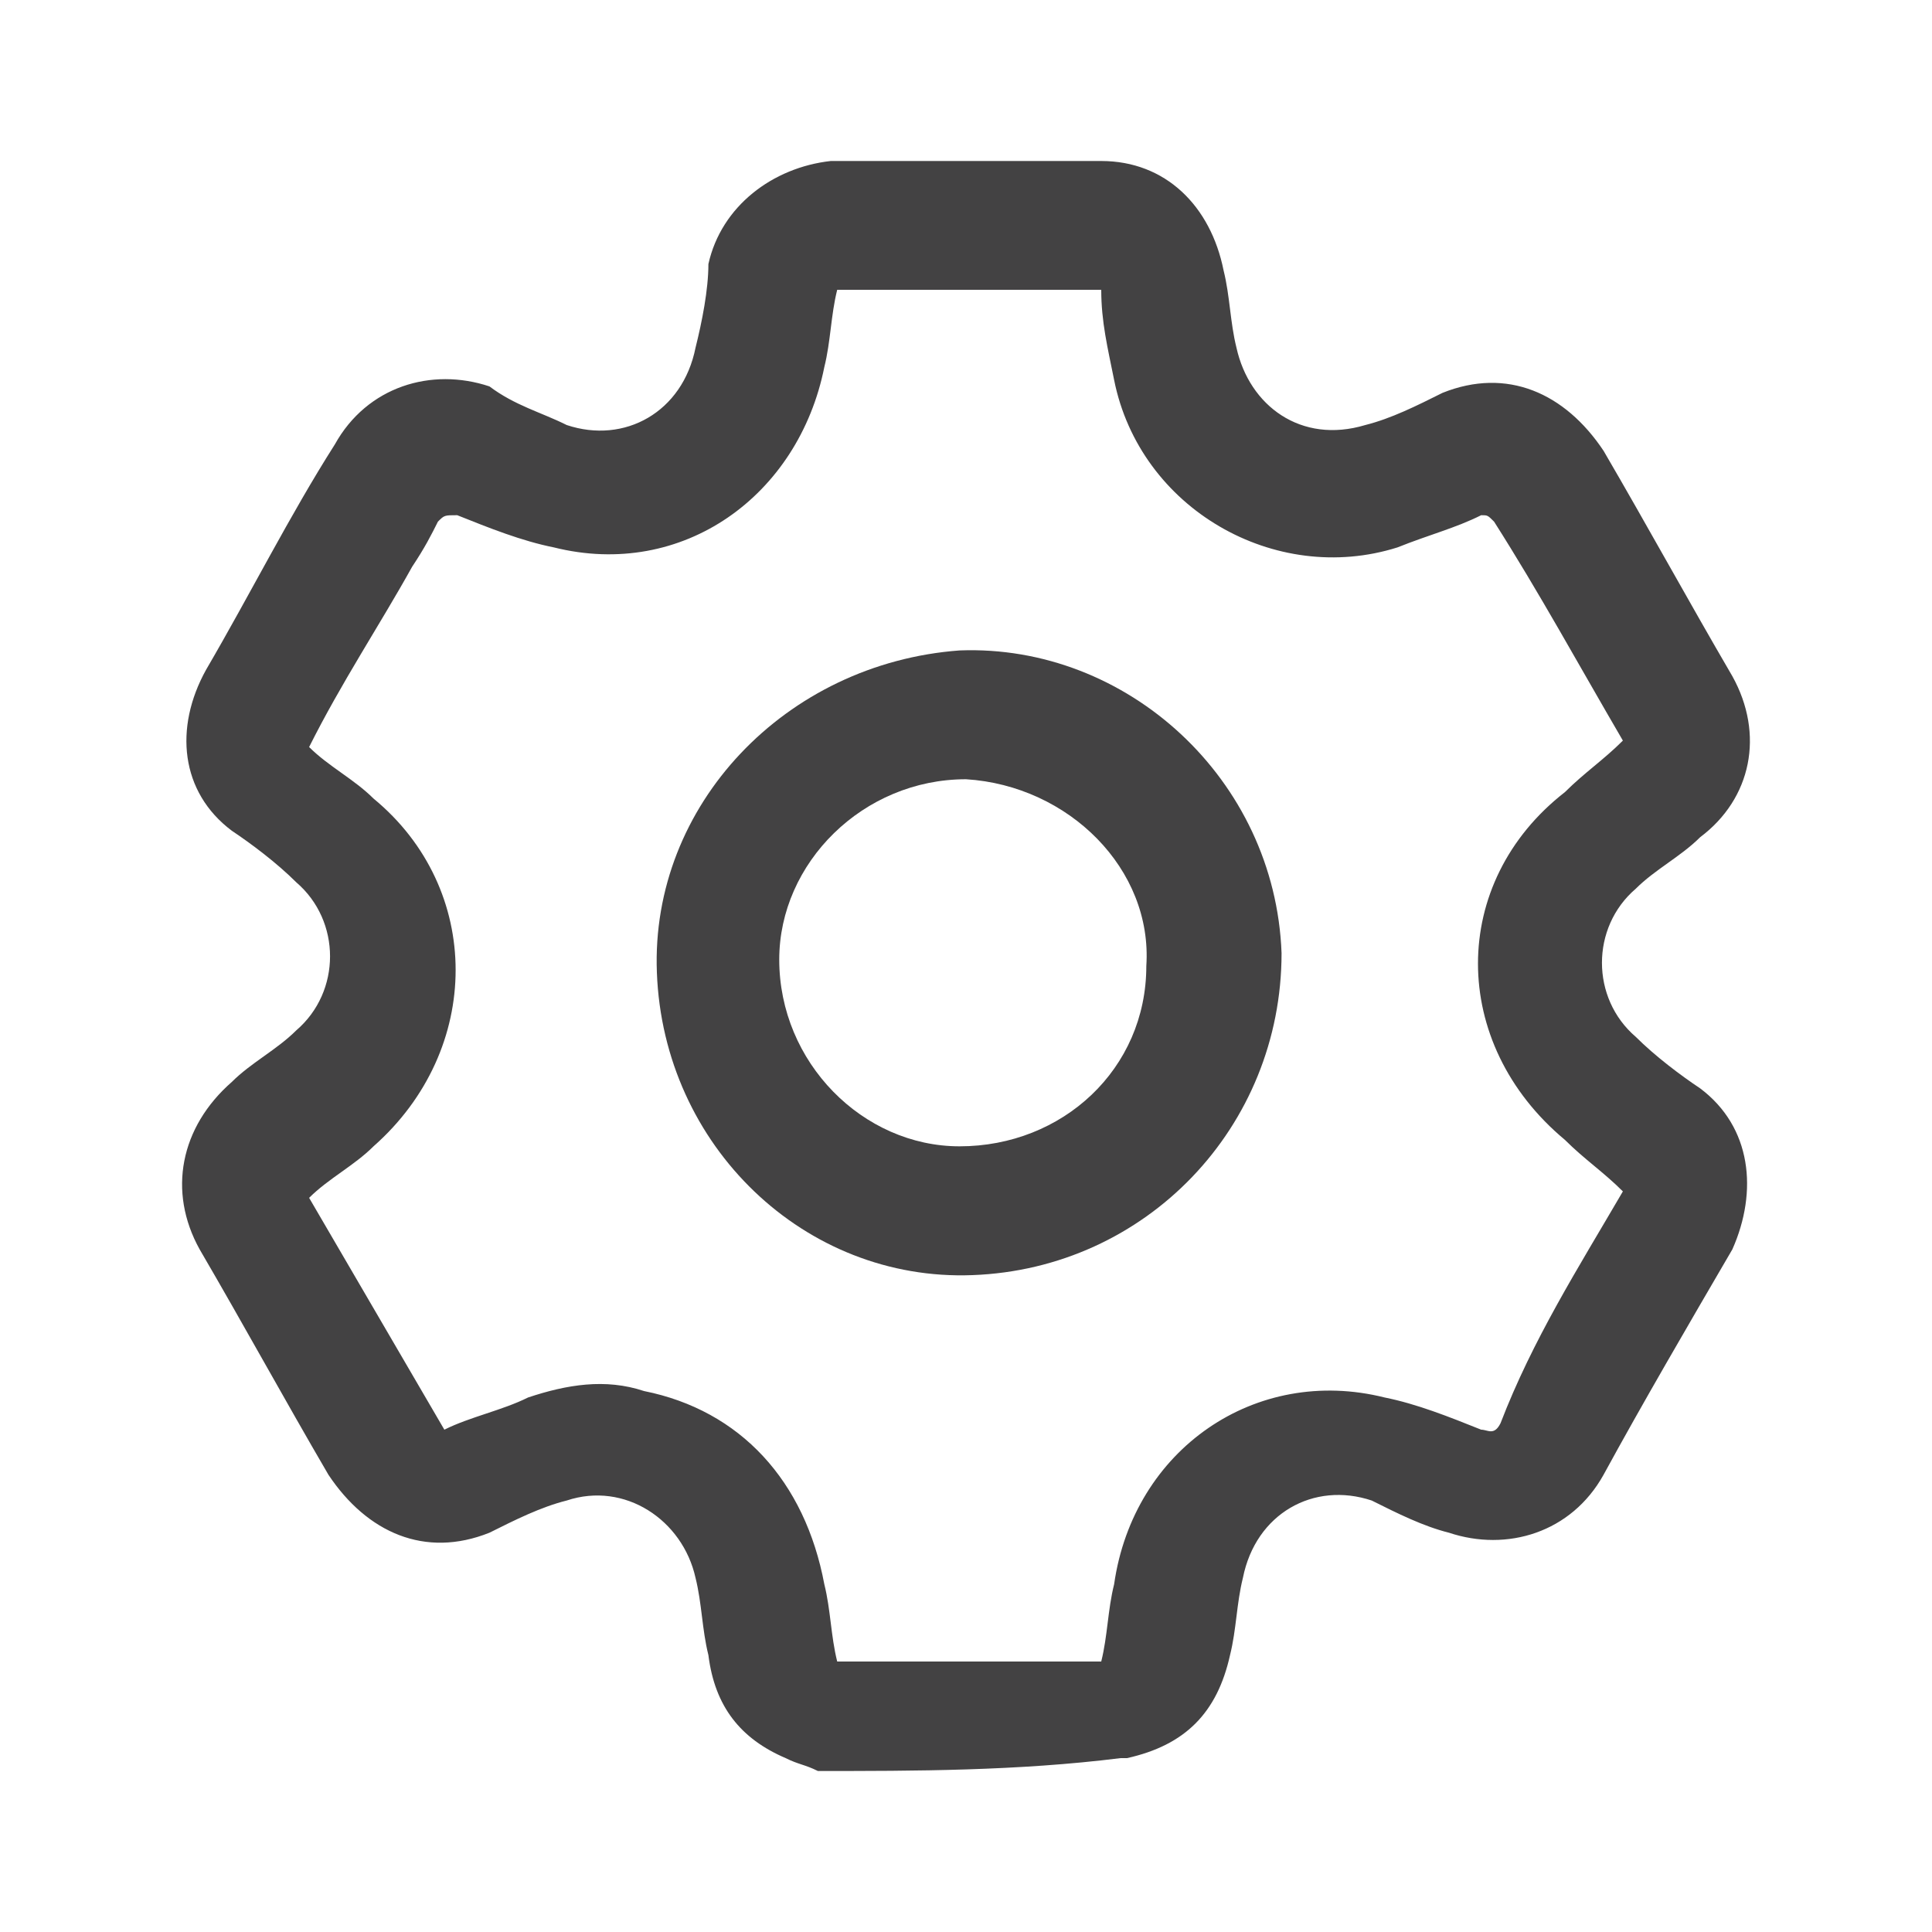 <?xml version="1.0" encoding="utf-8"?>
<!-- Generator: Adobe Illustrator 26.4.1, SVG Export Plug-In . SVG Version: 6.00 Build 0)  -->
<svg version="1.1" id="Layer_1" xmlns="http://www.w3.org/2000/svg" xmlns:xlink="http://www.w3.org/1999/xlink" x="0px" y="0px"
	 viewBox="0 0 30 30" style="enable-background:new 0 0 30 30;" xml:space="preserve">
<style type="text/css">
	.st0{fill:#434243;}
</style>
<g>
	<path class="st0" d="M12.7,27.5c-0.2-0.1-0.3-0.1-0.5-0.2c-0.7-0.3-1.1-0.8-1.2-1.6c-0.1-0.4-0.1-0.8-0.2-1.2
		c-0.2-0.9-1.1-1.5-2-1.2c-0.4,0.1-0.8,0.3-1.2,0.5c-1,0.4-1.9,0-2.5-0.9c-0.7-1.2-1.3-2.3-2-3.5c-0.5-0.9-0.3-1.9,0.5-2.6
		c0.3-0.3,0.7-0.5,1-0.8c0.7-0.6,0.7-1.7,0-2.3c-0.3-0.3-0.7-0.6-1-0.8c-0.8-0.6-0.9-1.6-0.4-2.5c0.7-1.2,1.3-2.4,2-3.5
		c0.5-0.9,1.5-1.2,2.4-0.9C8,6.3,8.4,6.4,8.8,6.6c0.9,0.3,1.8-0.2,2-1.2C10.9,5,11,4.5,11,4.1c0.2-0.9,1-1.5,1.9-1.6
		c1.4,0,2.8,0,4.2,0c1,0,1.7,0.7,1.9,1.7c0.1,0.4,0.1,0.8,0.2,1.2c0.2,0.9,1,1.5,2,1.2c0.4-0.1,0.8-0.3,1.2-0.5c1-0.4,1.9,0,2.5,0.9
		c0.7,1.2,1.3,2.3,2,3.5c0.5,0.9,0.3,1.9-0.5,2.5c-0.3,0.3-0.7,0.5-1,0.8c-0.7,0.6-0.7,1.7,0,2.3c0.3,0.3,0.7,0.6,1,0.8
		c0.8,0.6,0.9,1.6,0.5,2.5c-0.7,1.2-1.4,2.4-2,3.5c-0.5,0.9-1.5,1.2-2.4,0.9c-0.4-0.1-0.8-0.3-1.2-0.5c-0.9-0.3-1.8,0.2-2,1.2
		c-0.1,0.4-0.1,0.8-0.2,1.2c-0.2,0.9-0.7,1.4-1.6,1.6c0,0-0.1,0-0.1,0C15.8,27.5,14.2,27.5,12.7,27.5z M25.2,18.5
		c-0.3-0.3-0.6-0.5-0.9-0.8c-1.8-1.5-1.8-4,0-5.4c0.3-0.3,0.6-0.5,0.9-0.8c-0.7-1.2-1.3-2.3-2-3.4C23.1,8,23.1,8,23,8
		c-0.4,0.2-0.8,0.3-1.3,0.5c-1.9,0.6-4-0.6-4.4-2.6c-0.1-0.5-0.2-0.9-0.2-1.4c-1.4,0-2.7,0-4.1,0c-0.1,0.4-0.1,0.8-0.2,1.2
		C12.4,7.7,10.6,9,8.6,8.5C8.1,8.4,7.6,8.2,7.1,8C6.9,8,6.9,8,6.8,8.1C6.7,8.3,6.6,8.5,6.4,8.8c-0.5,0.9-1.1,1.8-1.6,2.8
		c0.3,0.3,0.7,0.5,1,0.8c1.7,1.4,1.7,3.9,0,5.4c-0.3,0.3-0.7,0.5-1,0.8c0.7,1.2,1.4,2.4,2.1,3.6c0.4-0.2,0.9-0.3,1.3-0.5
		c0.6-0.2,1.2-0.3,1.8-0.1c1.5,0.3,2.5,1.4,2.8,3c0.1,0.4,0.1,0.8,0.2,1.2c0.7,0,1.4,0,2.1,0c0.7,0,1.4,0,2,0
		c0.1-0.4,0.1-0.8,0.2-1.2c0.3-2.1,2.2-3.4,4.2-2.9c0.5,0.1,1,0.3,1.5,0.5c0.1,0,0.2,0.1,0.3-0.1C23.8,20.8,24.5,19.7,25.2,18.5z"/>
	<path class="st0" d="M15.1,19.8c-2.6,0.1-4.8-2-4.9-4.7c-0.1-2.6,2-4.8,4.7-5c2.6-0.1,4.9,2,5,4.7C19.9,17.5,17.8,19.7,15.1,19.8z
		 M15,12.1c-1.6,0-2.9,1.3-2.9,2.8c0,1.6,1.3,2.9,2.8,2.9c1.6,0,2.9-1.2,2.9-2.8C17.9,13.5,16.6,12.2,15,12.1z"/>
</g>
</svg>
